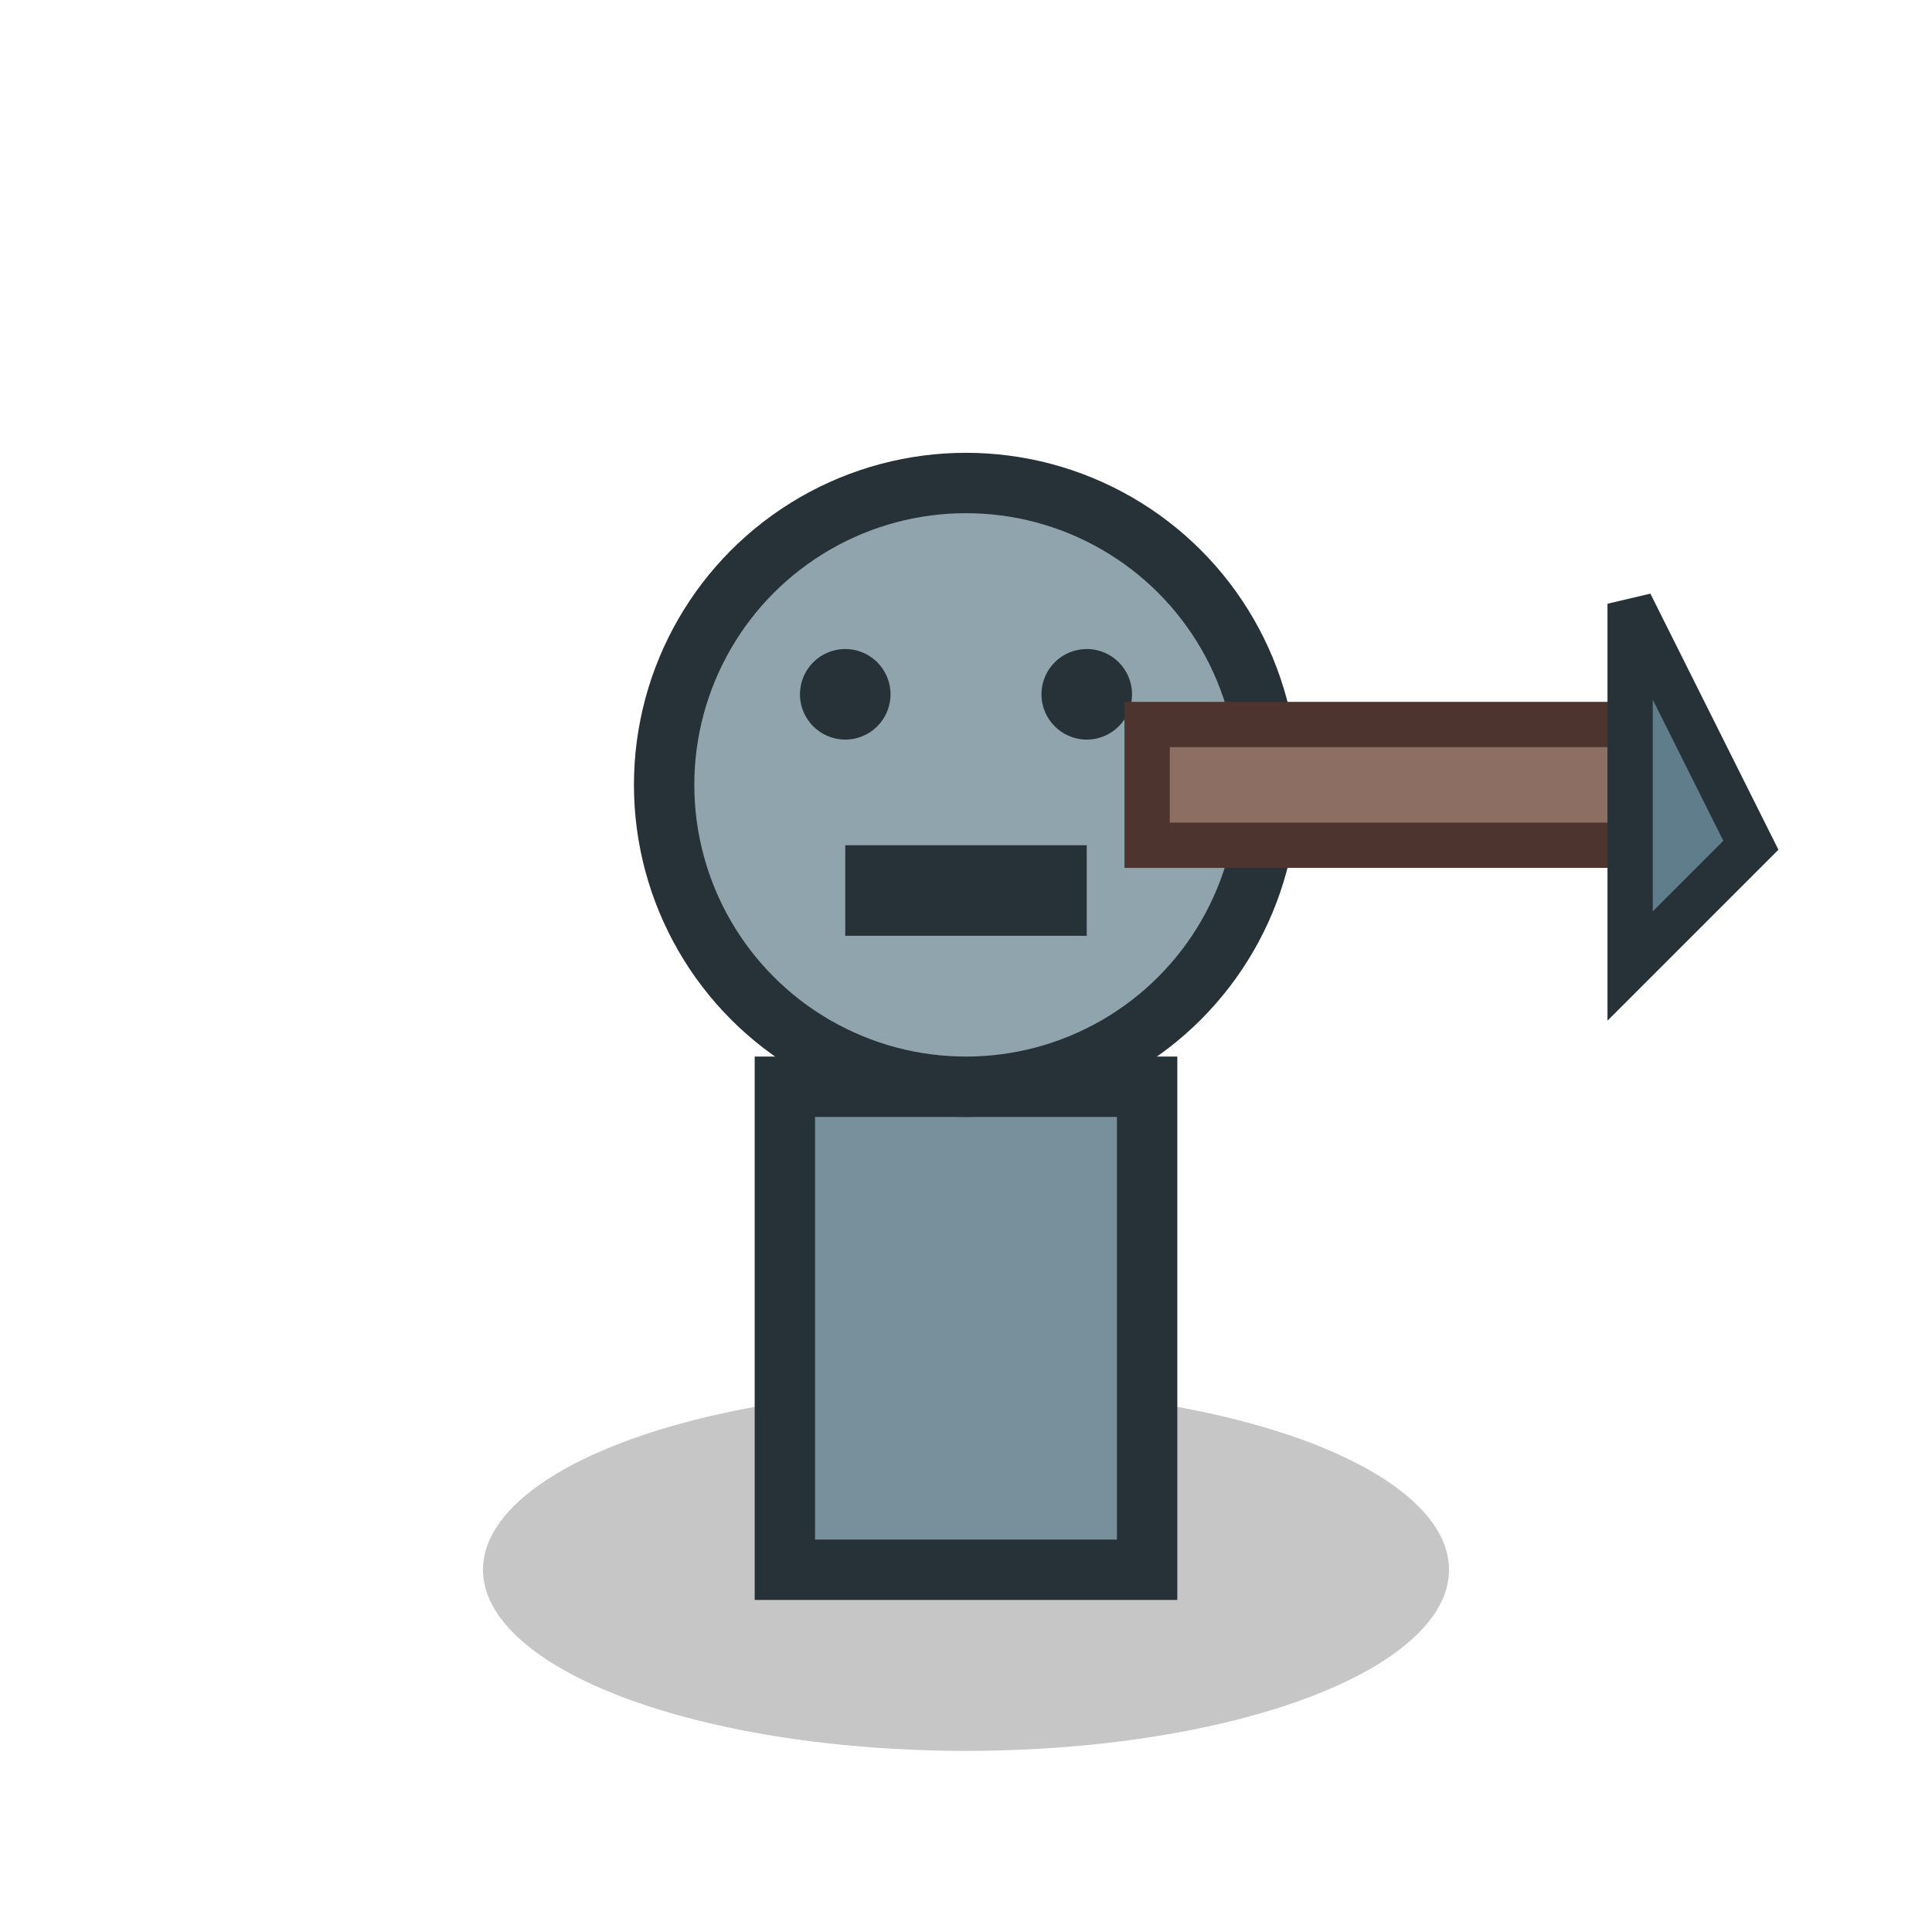 <svg xmlns="http://www.w3.org/2000/svg" viewBox="0 0 64 64">
  <ellipse cx="32" cy="52" rx="16" ry="6" fill="#424242" opacity="0.3"/>
  <rect x="26" y="36" width="12" height="16" fill="#78909C" stroke="#263238" stroke-width="2"/>
  <circle cx="32" cy="26" r="10" fill="#90A4AE" stroke="#263238" stroke-width="2"/>
  <rect x="28" y="28" width="8" height="3" fill="#263238"/>
  <circle cx="28" cy="23" r="1.5" fill="#263238"/>
  <circle cx="36" cy="23" r="1.5" fill="#263238"/>
  <rect x="38" y="24" width="16" height="4" fill="#8D6E63" stroke="#4E342E" stroke-width="1.5"/>
  <polygon points="54,20 58,28 54,32" fill="#607D8B" stroke="#263238" stroke-width="1.5"/>
</svg>